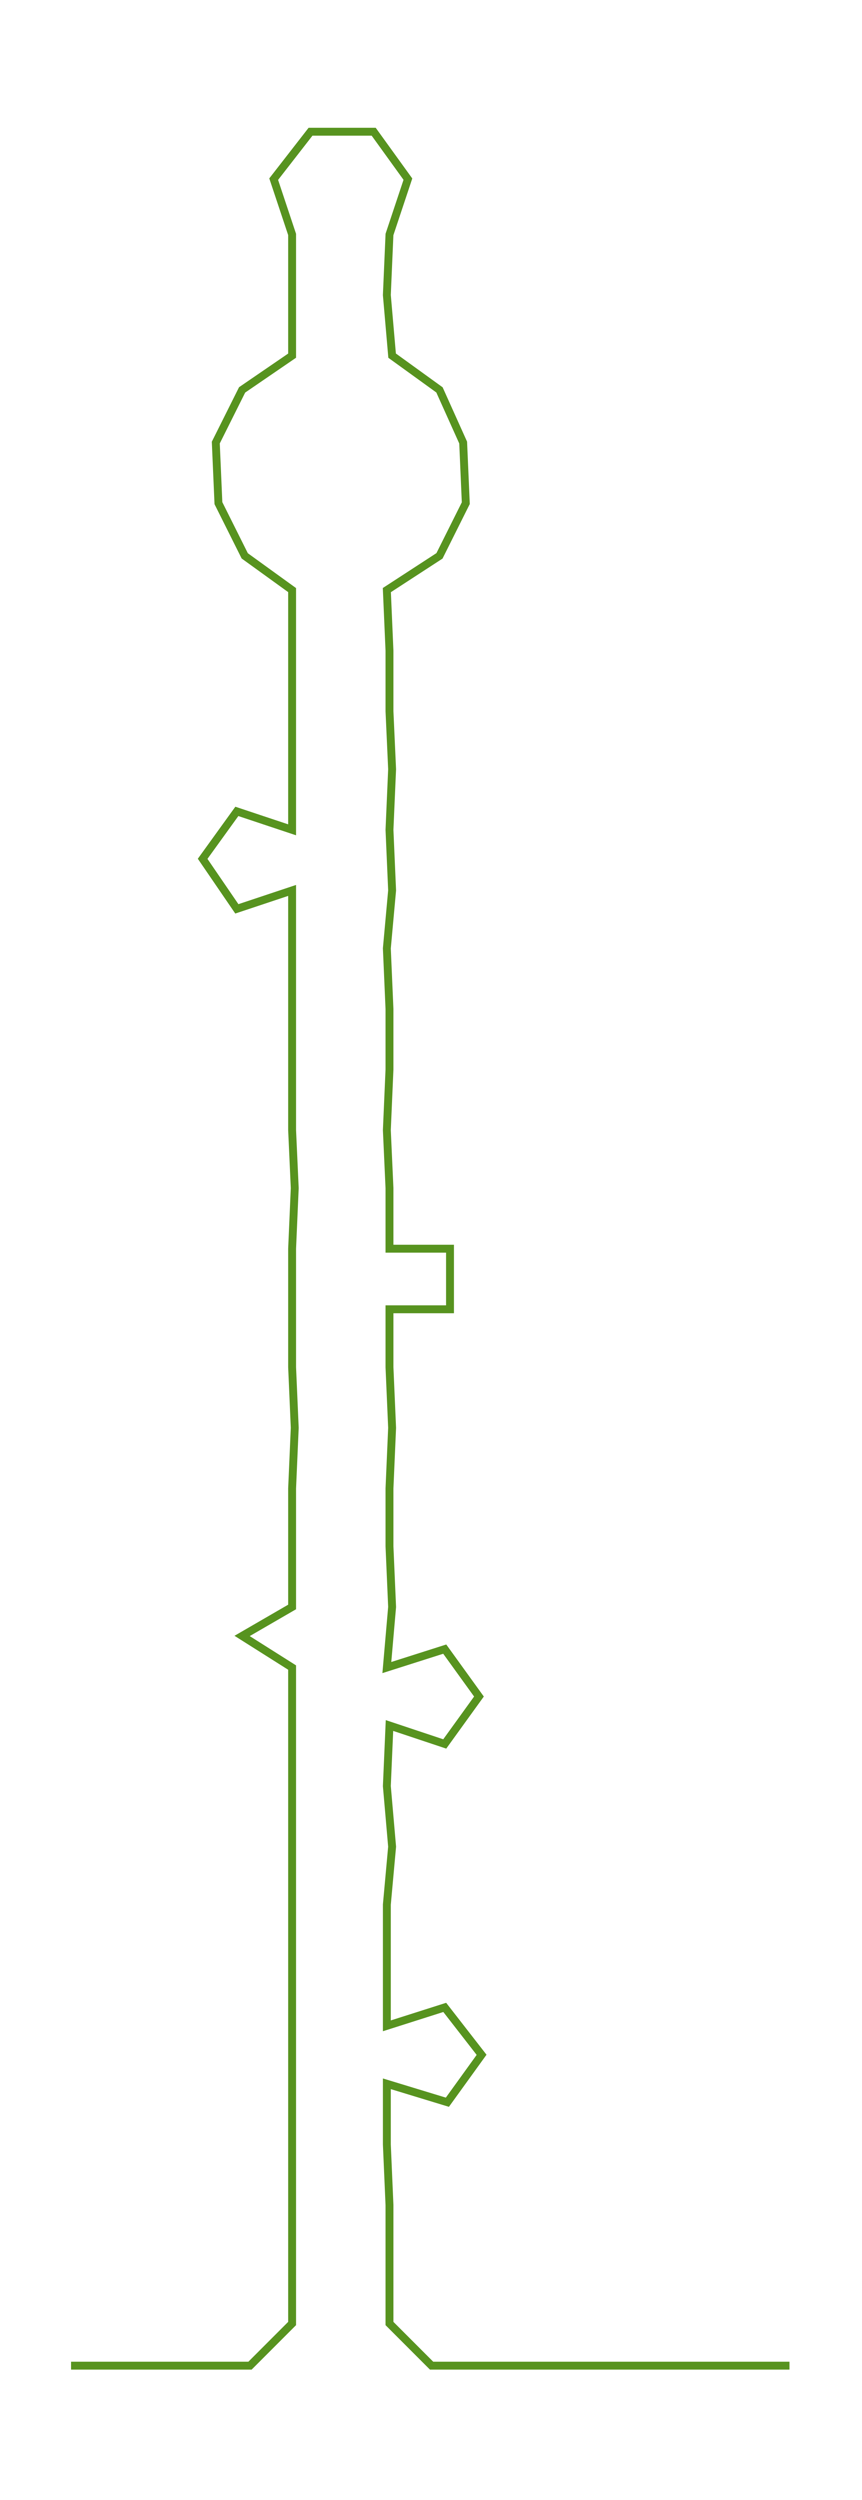 <ns0:svg xmlns:ns0="http://www.w3.org/2000/svg" width="103.548px" height="300px" viewBox="0 0 327.556 948.993"><ns0:path style="stroke:#57931f;stroke-width:3px;fill:none;" d="M27 898 L27 898 L50 898 L72 898 L95 898 L111 882 L111 859 L111 837 L111 814 L111 791 L111 769 L111 746 L111 723 L111 701 L111 678 L111 655 L111 633 L92 621 L111 610 L111 587 L111 565 L112 542 L111 519 L111 497 L111 474 L112 451 L111 429 L111 406 L111 383 L111 360 L111 338 L90 345 L77 326 L90 308 L111 315 L111 292 L111 270 L111 247 L111 224 L93 211 L83 191 L82 168 L92 148 L111 135 L111 112 L111 89 L104 68 L118 50 L142 50 L155 68 L148 89 L147 112 L149 135 L167 148 L176 168 L177 191 L167 211 L147 224 L148 247 L148 270 L149 292 L148 315 L149 338 L147 360 L148 383 L148 406 L147 429 L148 451 L148 474 L171 474 L171 497 L148 497 L148 519 L149 542 L148 565 L148 587 L149 610 L147 633 L169 626 L182 644 L169 662 L148 655 L147 678 L149 701 L147 723 L147 746 L147 769 L169 762 L183 780 L170 798 L147 791 L147 814 L148 837 L148 859 L148 882 L164 898 L186 898 L209 898 L232 898 L254 898 L277 898 L300 898" /></ns0:svg>